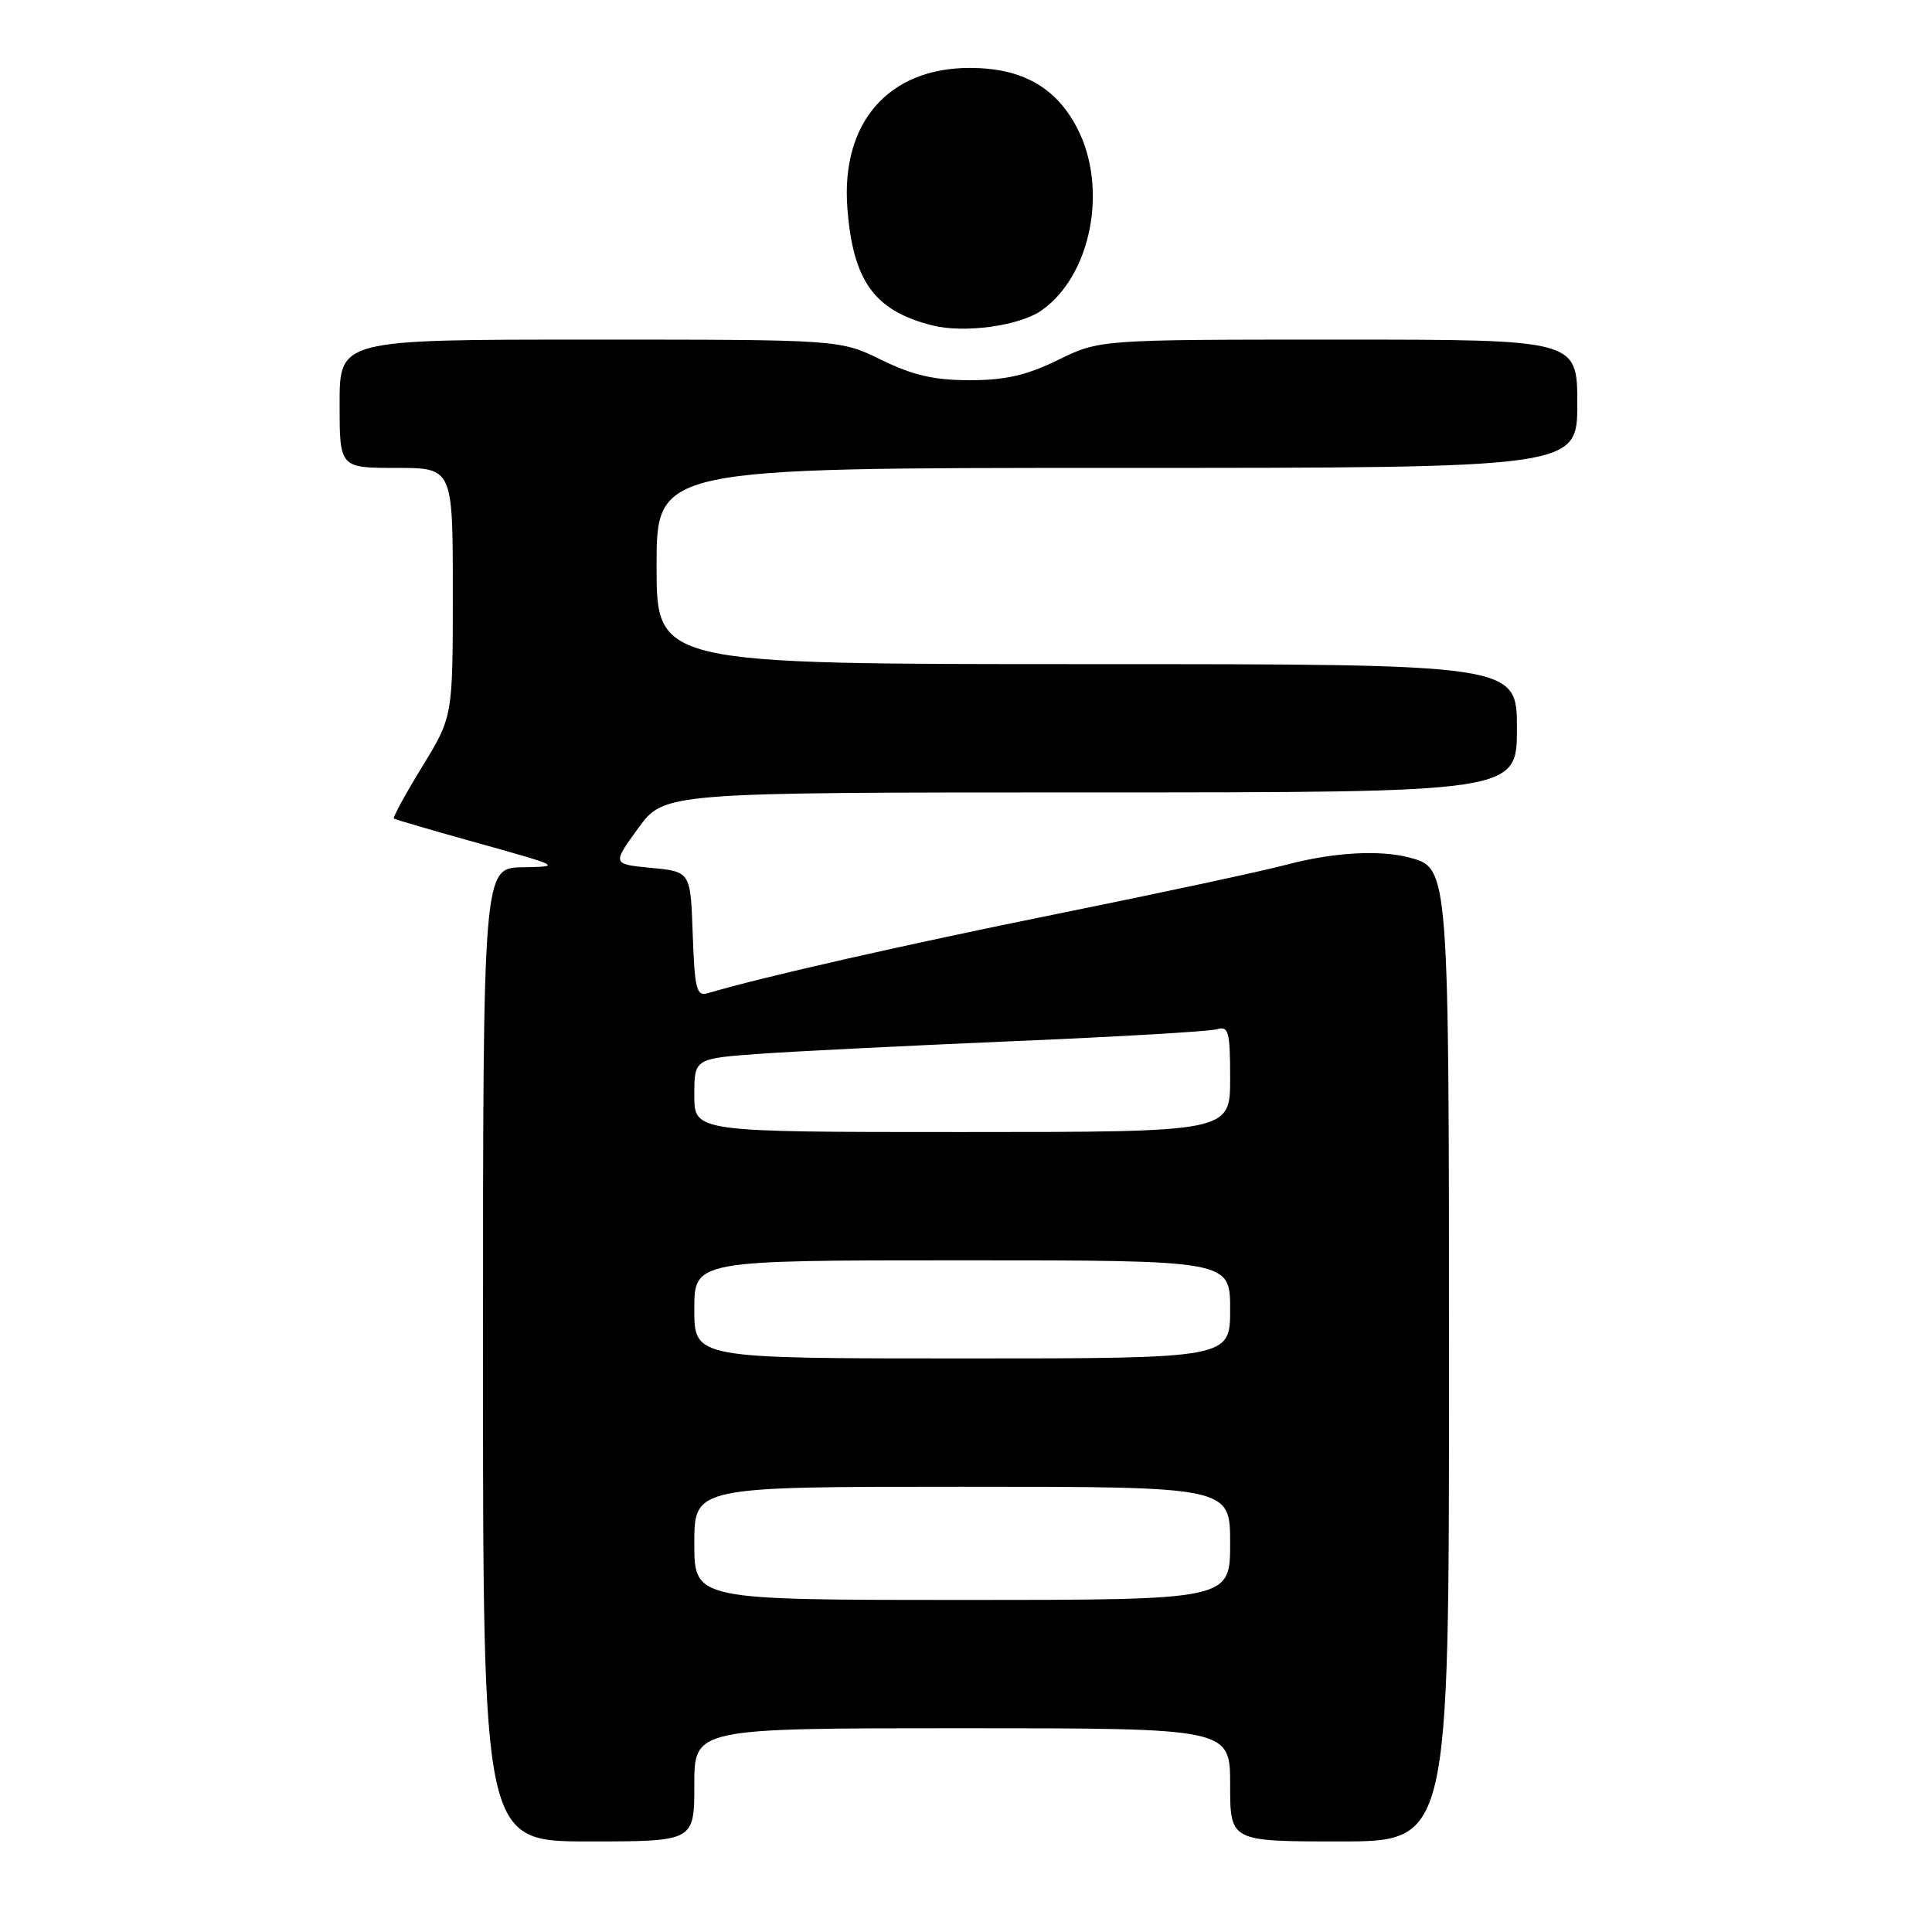<?xml version="1.0" encoding="UTF-8" standalone="no"?>
<!DOCTYPE svg PUBLIC "-//W3C//DTD SVG 1.1//EN" "http://www.w3.org/Graphics/SVG/1.1/DTD/svg11.dtd" >
<svg xmlns="http://www.w3.org/2000/svg" xmlns:xlink="http://www.w3.org/1999/xlink" version="1.1" viewBox="0 0 256 256">
 <g >
 <path fill="currentColor"
d=" M 92.00 236.50 C 92.00 229.00 92.00 229.00 127.50 229.00 C 163.00 229.00 163.00 229.00 163.00 236.50 C 163.00 244.00 163.00 244.00 177.50 244.00 C 192.00 244.00 192.00 244.00 192.00 181.95 C 192.00 114.99 192.00 115.04 186.79 113.64 C 182.84 112.58 176.64 112.94 170.46 114.58 C 167.18 115.45 153.61 118.36 140.30 121.05 C 119.91 125.17 101.02 129.46 93.79 131.60 C 92.29 132.05 92.05 131.09 91.79 123.80 C 91.50 115.50 91.50 115.50 86.30 115.00 C 81.11 114.50 81.11 114.50 84.56 109.75 C 88.02 105.00 88.02 105.00 144.51 105.00 C 201.00 105.00 201.00 105.00 201.00 96.50 C 201.00 88.00 201.00 88.00 144.00 88.00 C 87.00 88.00 87.00 88.00 87.00 75.00 C 87.00 62.00 87.00 62.00 148.00 62.00 C 209.00 62.00 209.00 62.00 209.00 53.50 C 209.00 45.00 209.00 45.00 177.35 45.00 C 145.70 45.00 145.70 45.00 140.21 47.69 C 136.04 49.73 133.21 50.38 128.50 50.38 C 123.79 50.38 120.96 49.73 116.79 47.69 C 111.30 45.00 111.30 45.00 78.15 45.00 C 45.00 45.00 45.00 45.00 45.00 53.50 C 45.00 62.00 45.00 62.00 52.50 62.00 C 60.00 62.00 60.00 62.00 60.00 78.48 C 60.00 94.96 60.00 94.96 55.94 101.59 C 53.71 105.24 52.02 108.33 52.19 108.46 C 52.36 108.59 57.45 110.08 63.50 111.76 C 74.33 114.79 74.42 114.83 69.25 114.92 C 64.00 115.00 64.00 115.00 64.00 179.50 C 64.00 244.00 64.00 244.00 78.00 244.00 C 92.00 244.00 92.00 244.00 92.00 236.50 Z  M 138.00 41.14 C 144.62 36.50 146.87 24.88 142.70 16.91 C 139.88 11.52 135.36 9.00 128.50 9.00 C 117.74 9.00 111.43 16.22 112.28 27.55 C 113.01 37.23 115.85 41.17 123.50 43.11 C 127.76 44.19 135.06 43.19 138.00 41.14 Z  M 92.00 204.50 C 92.00 197.00 92.00 197.00 127.50 197.00 C 163.00 197.00 163.00 197.00 163.00 204.50 C 163.00 212.00 163.00 212.00 127.50 212.00 C 92.00 212.00 92.00 212.00 92.00 204.50 Z  M 92.00 173.50 C 92.00 167.00 92.00 167.00 127.50 167.00 C 163.00 167.00 163.00 167.00 163.00 173.50 C 163.00 180.00 163.00 180.00 127.50 180.00 C 92.00 180.00 92.00 180.00 92.00 173.50 Z  M 92.00 145.13 C 92.00 140.26 92.00 140.26 100.75 139.63 C 105.56 139.29 120.75 138.54 134.50 137.95 C 148.25 137.37 160.29 136.67 161.25 136.38 C 162.80 135.92 163.00 136.67 163.00 142.93 C 163.00 150.00 163.00 150.00 127.50 150.00 C 92.00 150.00 92.00 150.00 92.00 145.13 Z "/>
</g>
</svg>